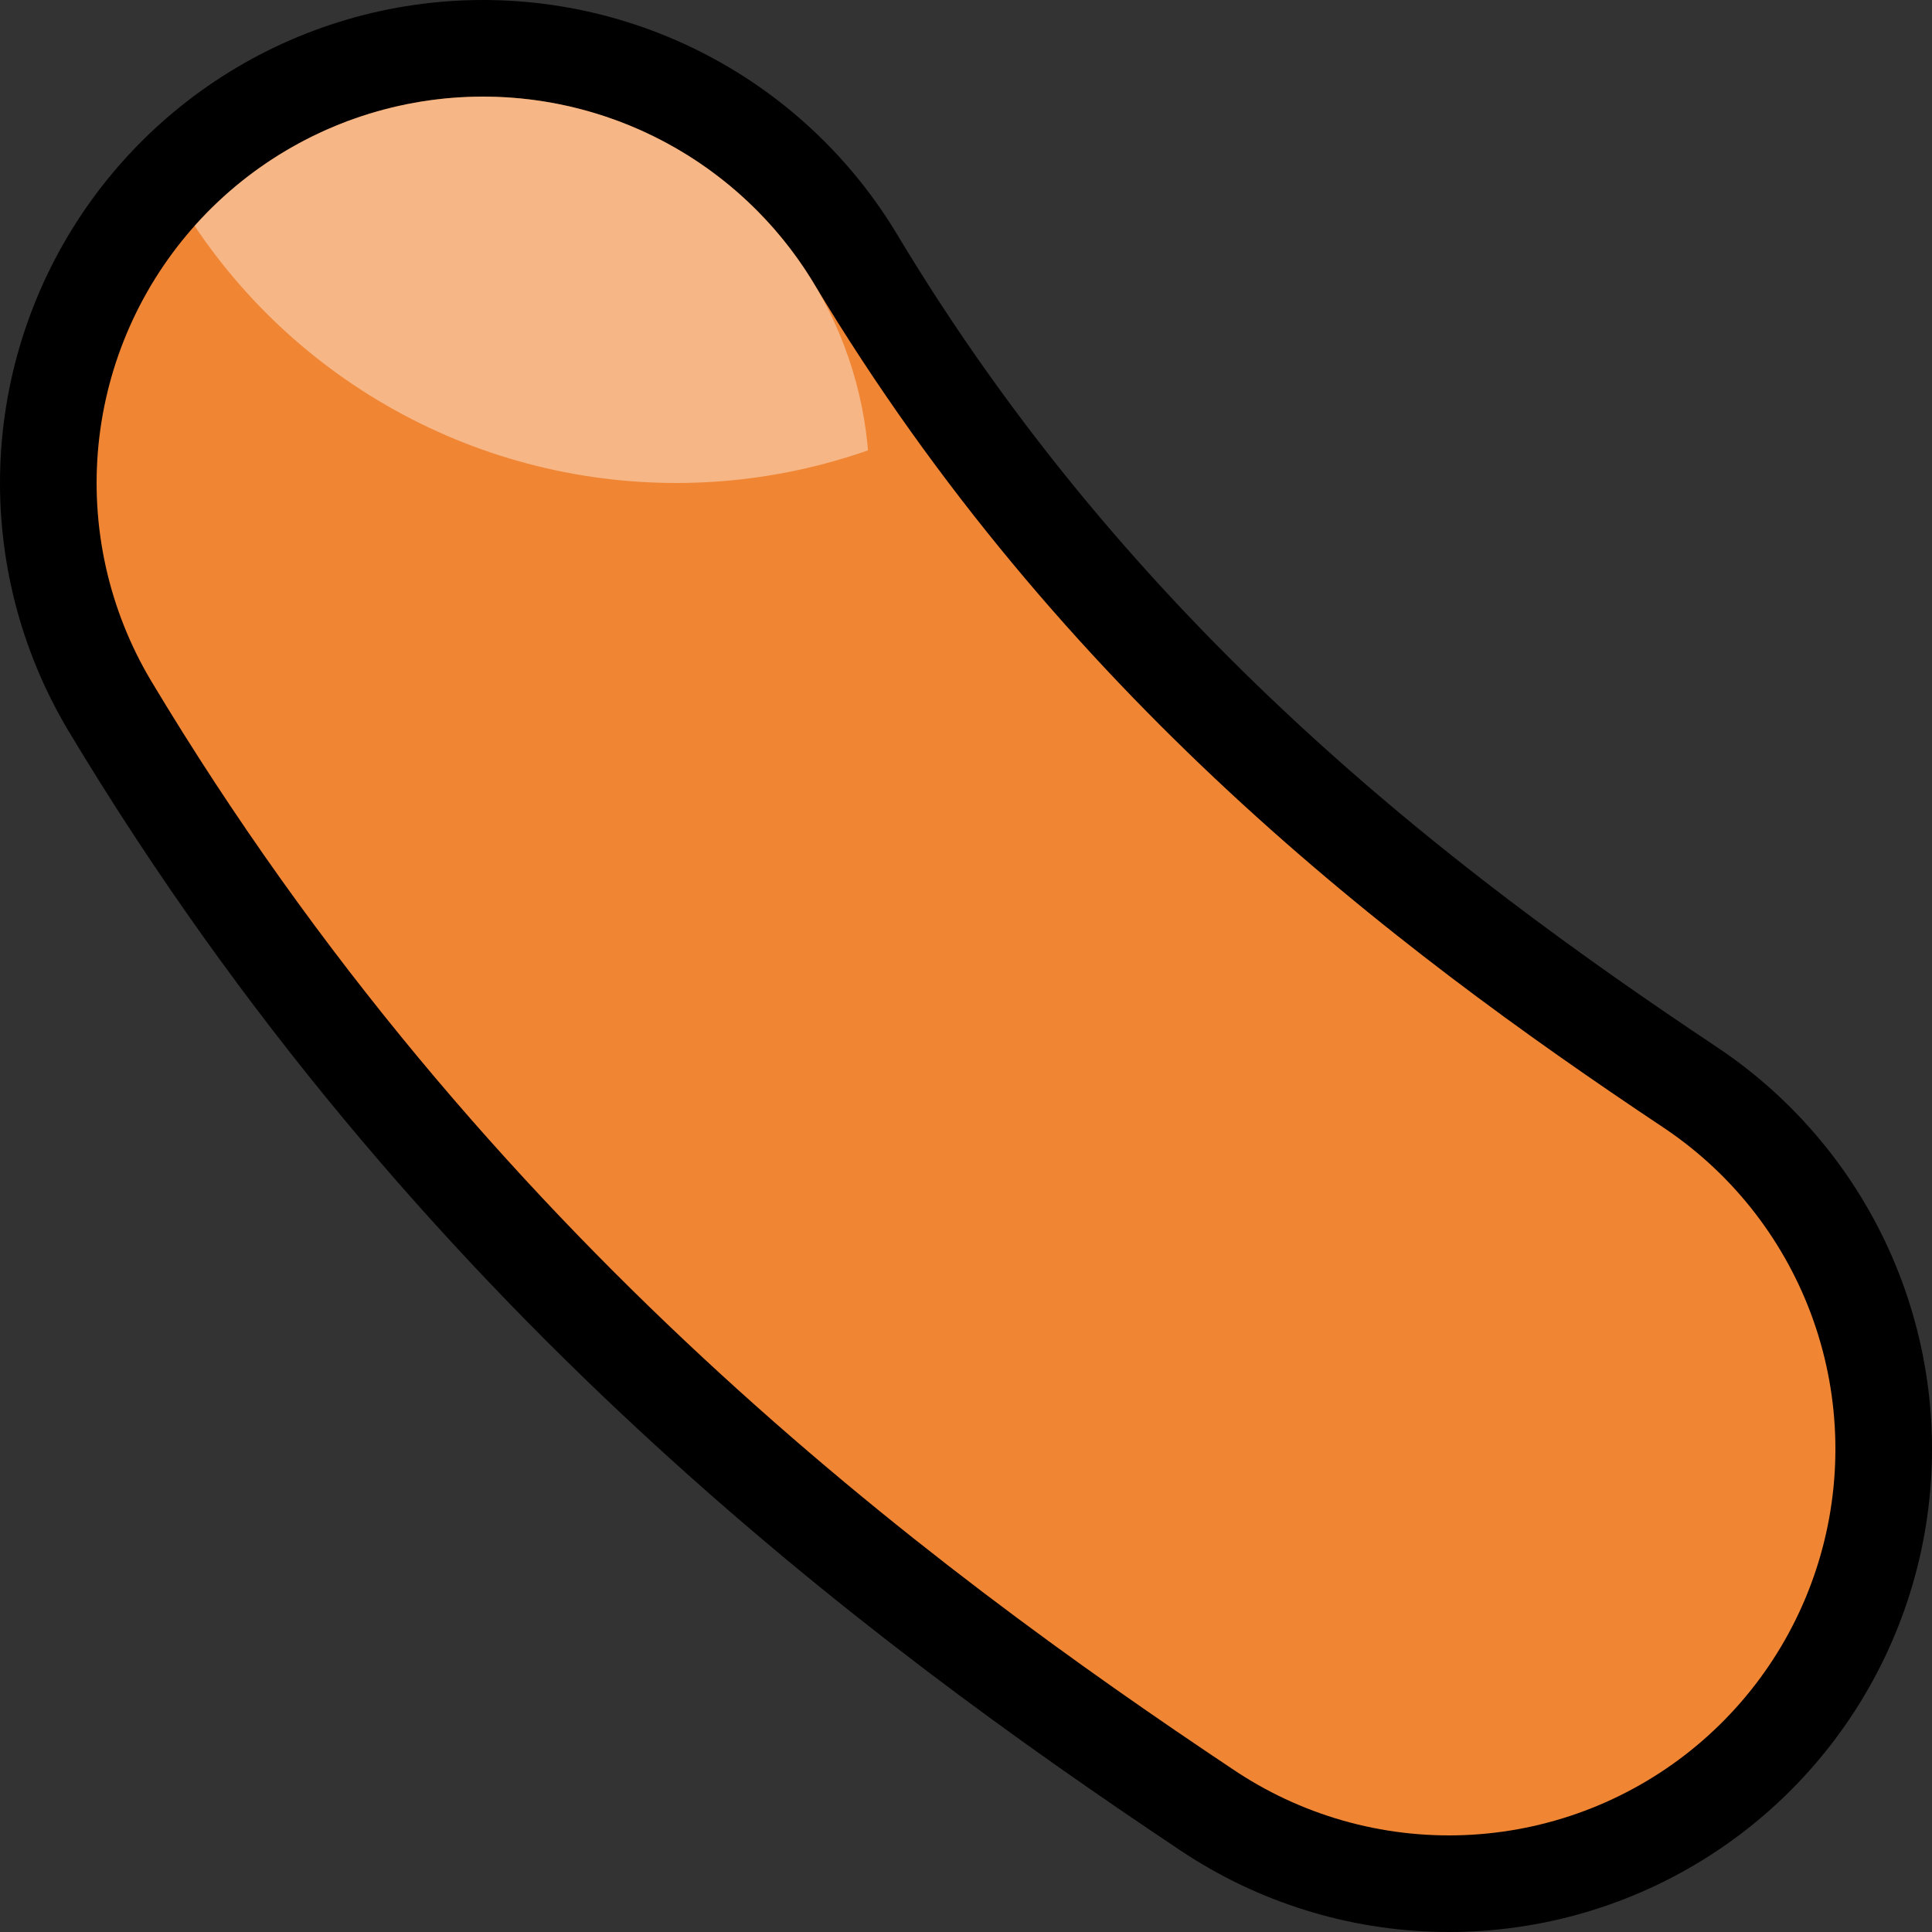 <svg width="100" height="100" viewbox="0 0 100 100" xmlns="http://www.w3.org/2000/svg" xmlns:xlink="http://www.w3.org/1999/xlink">
    <rect width="100%" height="100%" fill="#333333" stroke="none"/>
    <defs>
        <clipPath id="cut">
            <circle cx="25" cy="25" r="20"/>
        </clipPath>
    </defs>
    <path d="M25 25 C 40 50, 60 65, 75 75" stroke-width="50" stroke="black" fill="transparent" stroke-linecap="round"/>
    <path d="M25 25 C 40 50, 60 65, 75 75" stroke-width="40" stroke="#F08533" fill="transparent" stroke-linecap="round"/>
    <circle cx="35" cy="-5" r="30" fill="rgba(255,255,255,0.4)" clip-path="url(#cut)"/>
</svg>